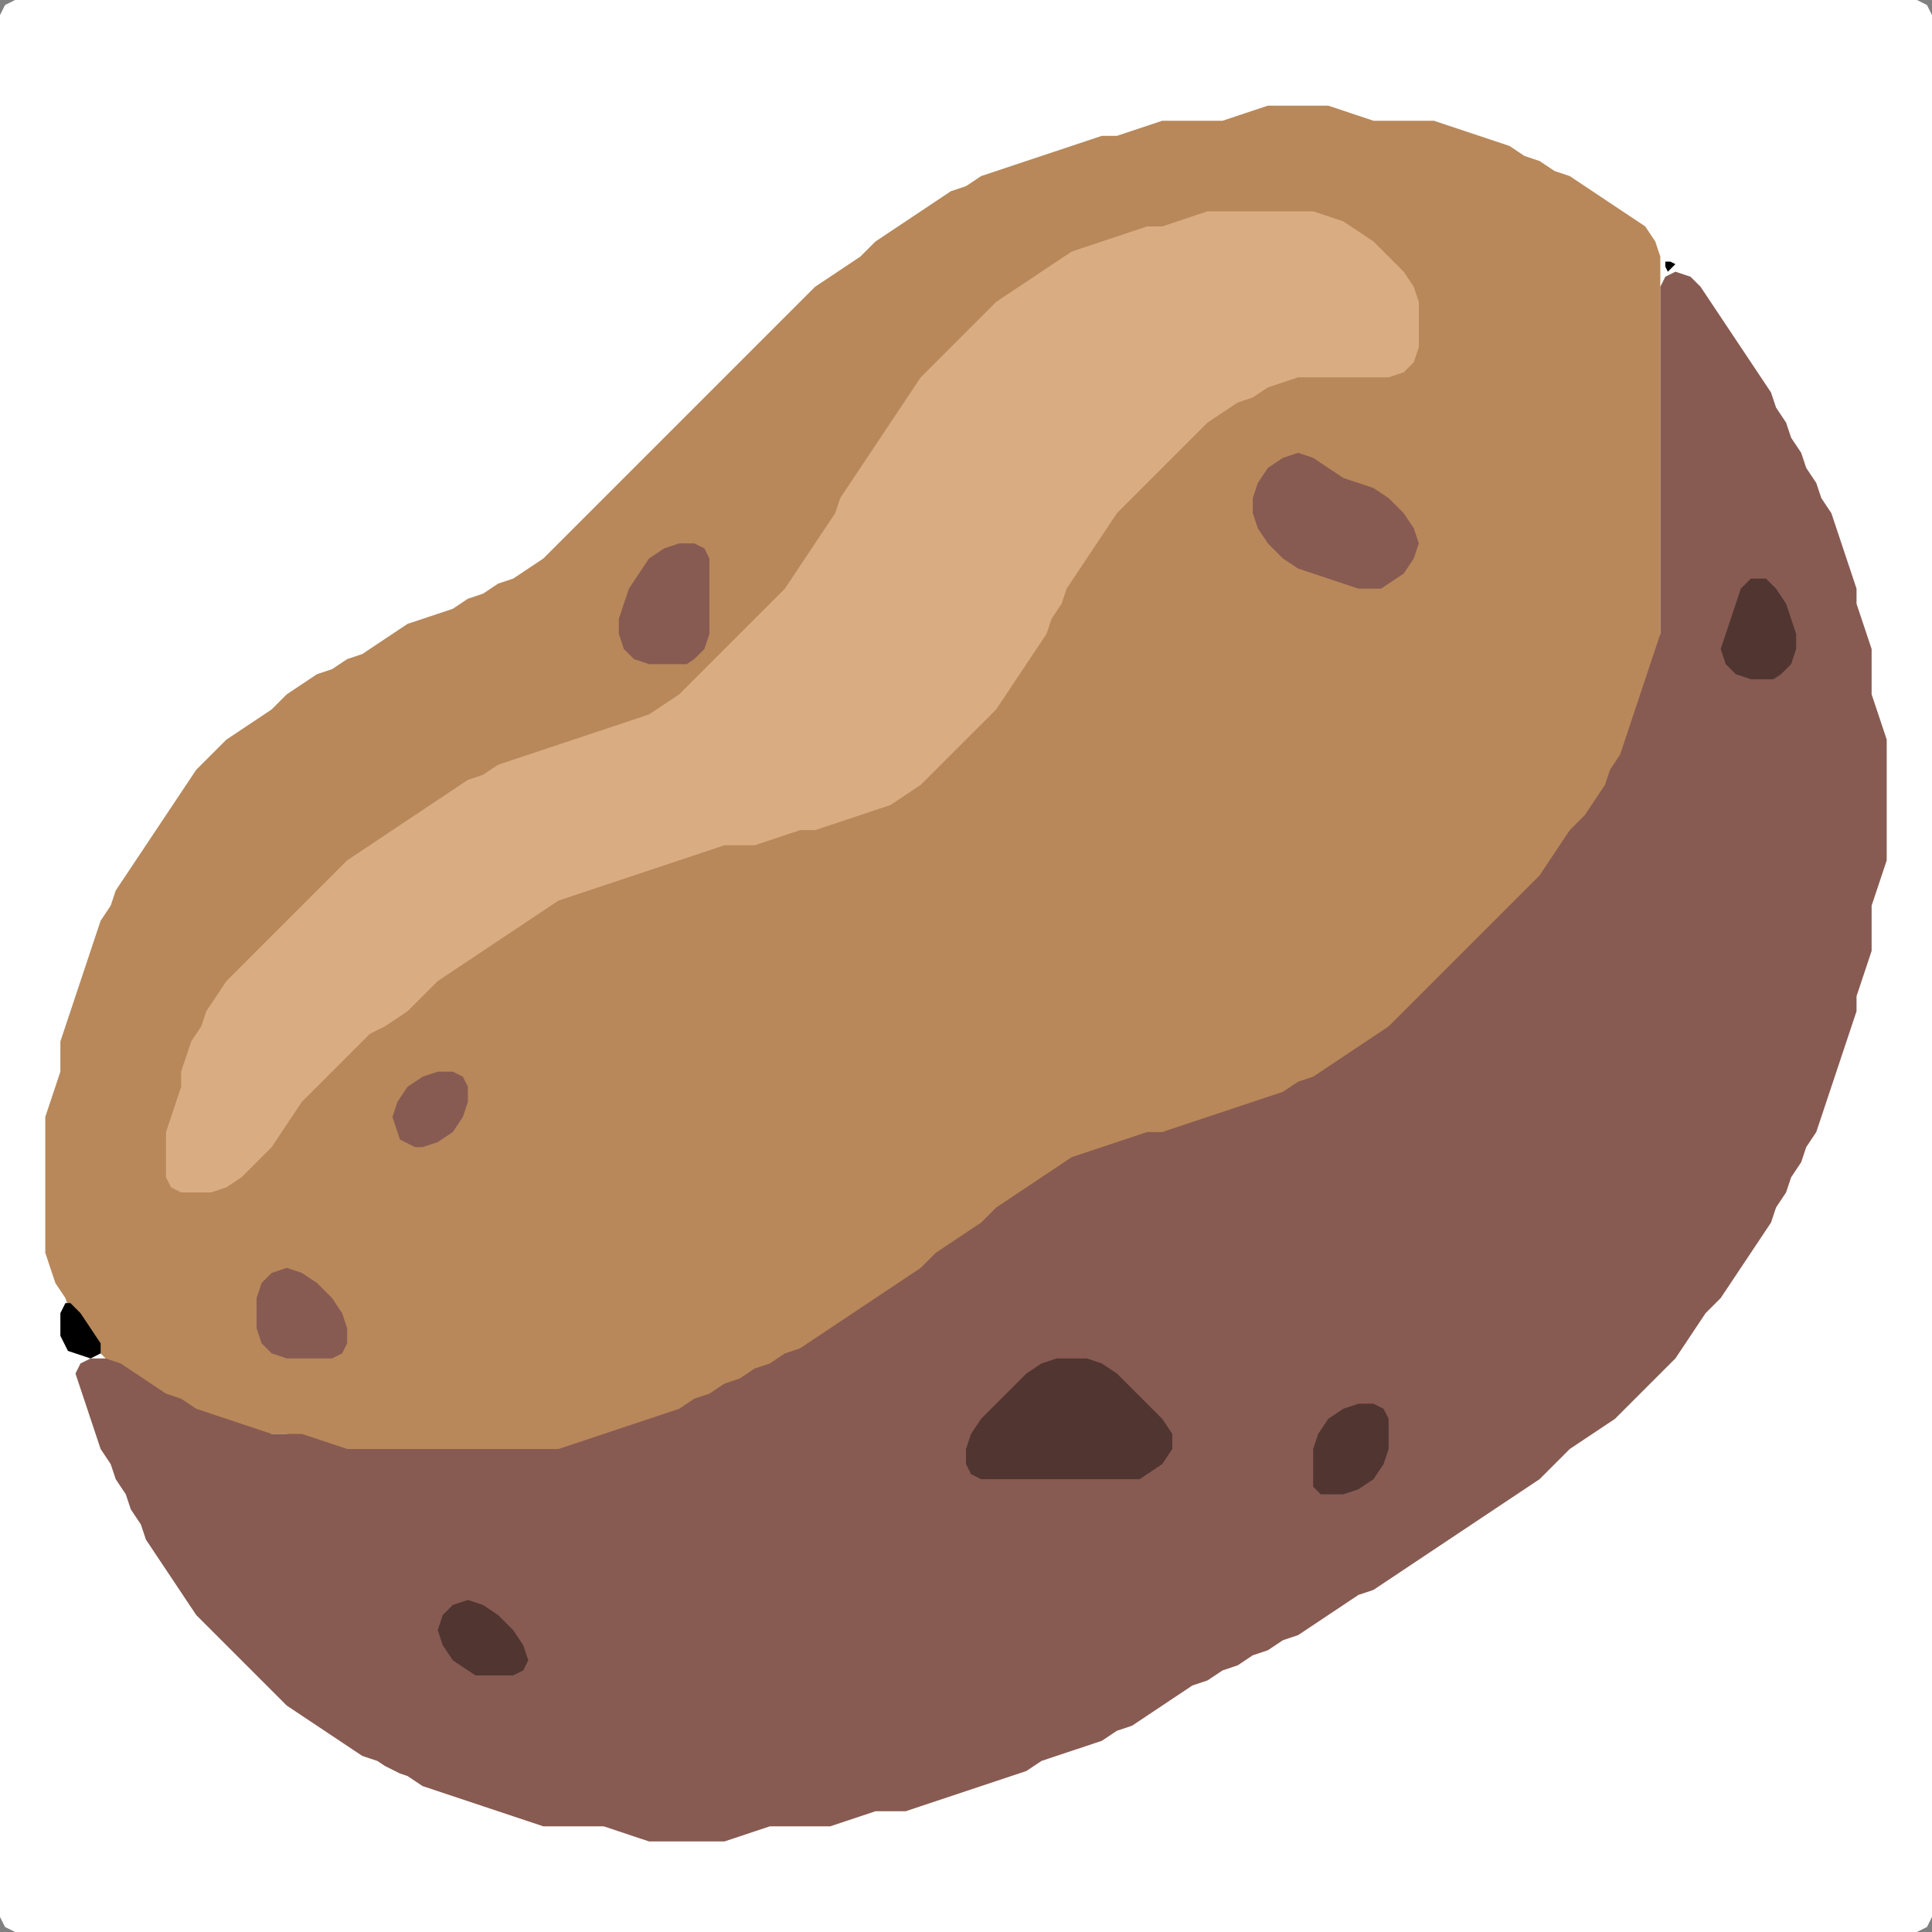 <?xml version="1.0" encoding="UTF-8" standalone="no"?>
<!DOCTYPE svg PUBLIC "-//W3C//DTD SVG 1.1//EN"
"http://www.w3.org/Graphics/SVG/1.1/DTD/svg11.dtd">
<svg width="128" height="128" xmlns="http://www.w3.org/2000/svg" version="1.1">
<rect width="100%" height="100%" fill="#808080" stroke="none"/>
<path d="M 104.5 128.0 L 105.0 128.0 L 106.0 128.0 L 107.0 128.0 L 108.0 128.0 L 109.0 128.0 L 110.0 128.0 L 111.0 128.0 L 112.0 128.0 L 113.0 128.0 L 114.0 128.0 L 115.0 128.0 L 116.0 128.0 L 117.0 128.0 L 118.0 128.0 L 119.0 128.0 L 120.0 128.0 L 121.0 128.0 L 122.0 128.0 L 123.0 128.0 L 124.0 128.0 L 125.0 128.0 L 126.0 128.0 L 127.0 128.0 L 127.667 127.667 L 128.0 127.0 L 128.0 126.0 L 128.0 125.0 L 128.0 124.0 L 128.0 123.0 L 128.0 122.0 L 128.0 121.0 L 128.0 120.0 L 128.0 119.0 L 128.0 118.0 L 128.0 117.0 L 128.0 116.0 L 128.0 115.0 L 128.0 114.0 L 128.0 113.0 L 128.0 112.0 L 128.0 111.0 L 128.0 110.0 L 128.0 109.0 L 128.0 108.0 L 128.0 107.0 L 128.0 106.0 L 128.0 105.0 L 128.0 104.0 L 128.0 103.0 L 128.0 102.0 L 128.0 101.0 L 128.0 100.0 L 128.0 99.0 L 128.0 98.0 L 128.0 97.0 L 128.0 96.0 L 128.0 95.0 L 128.0 94.0 L 128.0 93.0 L 128.0 92.0 L 128.0 91.0 L 128.0 90.0 L 128.0 89.0 L 128.0 88.0 L 128.0 87.0 L 128.0 86.0 L 128.0 85.0 L 128.0 84.0 L 128.0 83.0 L 128.0 82.0 L 128.0 81.0 L 128.0 80.0 L 128.0 79.0 L 128.0 78.0 L 128.0 77.0 L 128.0 76.0 L 128.0 75.0 L 128.0 74.0 L 128.0 73.0 L 128.0 72.0 L 128.0 71.0 L 128.0 70.0 L 128.0 69.0 L 128.0 68.0 L 128.0 67.0 L 128.0 66.0 L 128.0 65.0 L 128.0 64.0 L 128.0 63.0 L 128.0 62.0 L 128.0 61.0 L 128.0 60.0 L 128.0 59.0 L 128.0 58.0 L 128.0 57.0 L 128.0 56.0 L 128.0 55.0 L 128.0 54.0 L 128.0 53.0 L 128.0 52.0 L 128.0 51.0 L 128.0 50.0 L 128.0 49.0 L 128.0 48.0 L 128.0 47.0 L 128.0 46.0 L 128.0 45.0 L 128.0 44.0 L 128.0 43.0 L 128.0 42.0 L 128.0 41.0 L 128.0 40.0 L 128.0 39.0 L 128.0 38.0 L 128.0 37.0 L 128.0 36.0 L 128.0 35.0 L 128.0 34.0 L 128.0 33.0 L 128.0 32.0 L 128.0 31.0 L 128.0 30.0 L 128.0 29.0 L 128.0 28.0 L 128.0 27.0 L 128.0 26.0 L 128.0 25.0 L 128.0 24.0 L 128.0 23.0 L 128.0 22.0 L 128.0 21.0 L 128.0 20.0 L 128.0 19.0 L 128.0 18.0 L 128.0 17.0 L 128.0 16.0 L 128.0 15.0 L 128.0 14.0 L 128.0 13.0 L 128.0 12.0 L 128.0 11.0 L 128.0 10.0 L 128.0 9.0 L 128.0 8.0 L 128.0 7.0 L 128.0 6.0 L 128.0 5.0 L 128.0 4.0 L 128.0 3.0 L 128.0 2.0 L 128.0 1.0 L 127.667 0.333 L 127.0 0.0 L 126.0 0.0 L 125.0 0.0 L 124.0 0.0 L 123.0 0.0 L 122.0 0.0 L 121.0 0.0 L 120.0 0.0 L 119.0 0.0 L 118.0 0.0 L 117.0 0.0 L 116.0 0.0 L 115.0 0.0 L 114.0 0.0 L 113.0 0.0 L 112.0 0.0 L 111.0 0.0 L 110.0 0.0 L 109.0 0.0 L 108.0 0.0 L 107.0 0.0 L 106.0 0.0 L 105.0 0.0 L 104.0 0.0 L 103.0 0.0 L 102.0 0.0 L 101.0 0.0 L 100.0 0.0 L 99.0 0.0 L 98.0 0.0 L 97.0 0.0 L 96.0 0.0 L 95.0 0.0 L 94.0 0.0 L 93.0 0.0 L 92.0 0.0 L 91.0 0.0 L 90.0 0.0 L 89.0 0.0 L 88.0 0.0 L 87.0 0.0 L 86.0 0.0 L 85.0 0.0 L 84.0 0.0 L 83.0 0.0 L 82.0 0.0 L 81.0 0.0 L 80.0 0.0 L 79.0 0.0 L 78.0 0.0 L 77.0 0.0 L 76.0 0.0 L 75.0 0.0 L 74.0 0.0 L 73.0 0.0 L 72.0 0.0 L 71.0 0.0 L 70.0 0.0 L 69.0 0.0 L 68.0 0.0 L 67.0 0.0 L 66.0 0.0 L 65.0 0.0 L 64.0 0.0 L 63.0 0.0 L 62.0 0.0 L 61.0 0.0 L 60.0 0.0 L 59.0 0.0 L 58.0 0.0 L 57.0 0.0 L 56.0 0.0 L 55.0 0.0 L 54.0 0.0 L 53.0 0.0 L 52.0 0.0 L 51.0 0.0 L 50.0 0.0 L 49.0 0.0 L 48.0 0.0 L 47.0 0.0 L 46.0 0.0 L 45.0 0.0 L 44.0 0.0 L 43.0 0.0 L 42.0 0.0 L 41.0 0.0 L 40.0 0.0 L 39.0 0.0 L 38.0 0.0 L 37.0 0.0 L 36.0 0.0 L 35.0 0.0 L 34.0 0.0 L 33.0 0.0 L 32.0 0.0 L 31.0 0.0 L 30.0 0.0 L 29.0 0.0 L 28.0 0.0 L 27.0 0.0 L 26.0 0.0 L 25.0 0.0 L 24.0 0.0 L 23.0 0.0 L 22.0 0.0 L 21.0 0.0 L 20.0 0.0 L 19.0 0.0 L 18.0 0.0 L 17.0 0.0 L 16.0 0.0 L 15.0 0.0 L 14.0 0.0 L 13.0 0.0 L 12.0 0.0 L 11.0 0.0 L 10.0 0.0 L 9.0 0.0 L 8.0 0.0 L 7.0 0.0 L 6.0 0.0 L 5.0 0.0 L 4.0 0.0 L 3.0 0.0 L 2.0 0.0 L 1.0 0.0 L 0.333 0.333 L 0.0 1.0 L 0.0 2.0 L 0.0 3.0 L 0.0 4.0 L 0.0 5.0 L 0.0 6.0 L 0.0 7.0 L 0.0 8.0 L 0.0 9.0 L 0.0 10.0 L 0.0 11.0 L 0.0 12.0 L 0.0 13.0 L 0.0 14.0 L 0.0 15.0 L 0.0 16.0 L 0.0 17.0 L 0.0 18.0 L 0.0 19.0 L 0.0 20.0 L 0.0 21.0 L 0.0 22.0 L 0.0 23.0 L 0.0 24.0 L 0.0 25.0 L 0.0 26.0 L 0.0 27.0 L 0.0 28.0 L 0.0 29.0 L 0.0 30.0 L 0.0 31.0 L 0.0 32.0 L 0.0 33.0 L 0.0 34.0 L 0.0 35.0 L 0.0 36.0 L 0.0 37.0 L 0.0 38.0 L 0.0 39.0 L 0.0 40.0 L 0.0 41.0 L 0.0 42.0 L 0.0 43.0 L 0.0 44.0 L 0.0 45.0 L 0.0 46.0 L 0.0 47.0 L 0.0 48.0 L 0.0 49.0 L 0.0 50.0 L 0.0 51.0 L 0.0 52.0 L 0.0 53.0 L 0.0 54.0 L 0.0 55.0 L 0.0 56.0 L 0.0 57.0 L 0.0 58.0 L 0.0 59.0 L 0.0 60.0 L 0.0 61.0 L 0.0 62.0 L 0.0 63.0 L 0.0 64.0 L 0.0 65.0 L 0.0 66.0 L 0.0 67.0 L 0.0 68.0 L 0.0 69.0 L 0.0 70.0 L 0.0 71.0 L 0.0 72.0 L 0.0 73.0 L 0.0 74.0 L 0.0 75.0 L 0.0 76.0 L 0.0 77.0 L 0.0 78.0 L 0.0 79.0 L 0.0 80.0 L 0.0 81.0 L 0.0 82.0 L 0.0 83.0 L 0.0 84.0 L 0.0 85.0 L 0.0 86.0 L 0.0 87.0 L 0.0 88.0 L 0.0 89.0 L 0.0 90.0 L 0.0 91.0 L 0.0 92.0 L 0.0 93.0 L 0.0 94.0 L 0.0 95.0 L 0.0 96.0 L 0.0 97.0 L 0.0 98.0 L 0.0 99.0 L 0.0 100.0 L 0.0 101.0 L 0.0 102.0 L 0.0 103.0 L 0.0 104.0 L 0.0 105.0 L 0.0 106.0 L 0.0 107.0 L 0.0 108.0 L 0.0 109.0 L 0.0 110.0 L 0.0 111.0 L 0.0 112.0 L 0.0 113.0 L 0.0 114.0 L 0.0 115.0 L 0.0 116.0 L 0.0 117.0 L 0.0 118.0 L 0.0 119.0 L 0.0 120.0 L 0.0 121.0 L 0.0 122.0 L 0.0 123.0 L 0.0 124.0 L 0.0 125.0 L 0.0 126.0 L 0.0 127.0 L 0.333 127.667 L 1.0 128.0 L 2.0 128.0 L 3.0 128.0 L 4.0 128.0 L 5.0 128.0 L 6.0 128.0 L 7.0 128.0 L 8.0 128.0 L 9.0 128.0 L 10.0 128.0 L 11.0 128.0 L 12.0 128.0 L 13.0 128.0 L 14.0 128.0 L 15.0 128.0 L 16.0 128.0 L 17.0 128.0 L 18.0 128.0 L 19.0 128.0 L 20.0 128.0 L 21.0 128.0 L 22.0 128.0 L 23.0 128.0 L 24.0 128.0 L 25.0 128.0 L 26.0 128.0 L 27.0 128.0 L 28.0 128.0 L 29.0 128.0 L 30.0 128.0 L 31.0 128.0 L 32.0 128.0 L 33.0 128.0 L 34.0 128.0 L 35.0 128.0 L 36.0 128.0 L 37.0 128.0 L 38.0 128.0 L 39.0 128.0 L 40.0 128.0 L 41.0 128.0 L 42.0 128.0 L 43.0 128.0 L 44.0 128.0 L 45.0 128.0 L 46.0 128.0 L 47.0 128.0 L 48.0 128.0 L 49.0 128.0 L 50.0 128.0 L 51.0 128.0 L 52.0 128.0 L 53.0 128.0 L 54.0 128.0 L 55.0 128.0 L 56.0 128.0 L 57.0 128.0 L 58.0 128.0 L 59.0 128.0 L 60.0 128.0 L 61.0 128.0 L 62.0 128.0 L 63.0 128.0 L 64.0 128.0 L 65.0 128.0 L 66.0 128.0 L 67.0 128.0 L 68.0 128.0 L 69.0 128.0 L 70.0 128.0 L 71.0 128.0 L 72.0 128.0 L 73.0 128.0 L 74.0 128.0 L 75.0 128.0 L 76.0 128.0 L 77.0 128.0 L 78.0 128.0 L 79.0 128.0 L 80.0 128.0 L 81.0 128.0 L 82.0 128.0 L 83.0 128.0 L 84.0 128.0 L 85.0 128.0 L 86.0 128.0 L 87.0 128.0 L 88.0 128.0 L 89.0 128.0 L 90.0 128.0 L 91.0 128.0 L 92.0 128.0 L 93.0 128.0 L 94.0 128.0 L 95.0 128.0 L 96.0 128.0 L 97.0 128.0 L 98.0 128.0 L 99.0 128.0 L 100.0 128.0 L 101.0 128.0 L 102.0 128.0 L 103.0 128.0 L 103.5 128.0 Z" stroke="none" fill="rgb(255,255,255)" />
<path d="M 88.5 71.0 L 89.0 70.667 L 90.0 70.0 L 91.0 69.333 L 92.0 68.667 L 93.0 68.0 L 94.0 67.0 L 95.0 66.0 L 96.0 65.0 L 97.0 64.0 L 98.0 63.0 L 99.0 62.0 L 100.0 61.0 L 101.0 60.0 L 102.0 59.0 L 102.667 58.0 L 103.333 57.0 L 104.0 56.0 L 105.0 55.0 L 105.667 54.0 L 106.333 53.0 L 106.667 52.0 L 107.333 51.0 L 107.667 50.0 L 108.0 49.0 L 108.333 48.0 L 108.667 47.0 L 109.0 46.0 L 109.333 45.0 L 109.667 44.0 L 110.0 43.0 L 110.0 42.0 L 110.0 41.0 L 110.0 40.0 L 110.0 39.0 L 110.0 38.0 L 110.0 37.0 L 110.0 36.0 L 110.0 35.0 L 110.0 34.0 L 110.0 33.0 L 110.0 32.0 L 110.0 31.0 L 110.0 30.0 L 110.0 29.0 L 110.0 28.0 L 110.0 27.0 L 110.0 26.0 L 110.0 25.0 L 110.0 24.0 L 110.0 23.0 L 110.0 22.0 L 110.0 21.0 L 110.0 20.0 L 110.0 19.0 L 110.0 18.0 L 110.0 17.0 L 109.667 16.0 L 109.0 15.0 L 108.0 14.333 L 107.0 13.667 L 106.0 13.0 L 105.0 12.333 L 104.0 11.667 L 103.0 11.333 L 102.0 10.667 L 101.0 10.333 L 100.0 9.667 L 99.0 9.333 L 98.0 9.0 L 97.0 8.667 L 96.0 8.333 L 95.0 8.0 L 94.0 8.0 L 93.0 8.0 L 92.0 8.0 L 91.0 8.0 L 90.0 7.667 L 89.0 7.333 L 88.0 7.0 L 87.0 7.0 L 86.0 7.0 L 85.0 7.0 L 84.0 7.0 L 83.0 7.333 L 82.0 7.667 L 81.0 8.0 L 80.0 8.0 L 79.0 8.0 L 78.0 8.0 L 77.0 8.0 L 76.0 8.333 L 75.0 8.667 L 74.0 9.0 L 73.0 9.0 L 72.0 9.333 L 71.0 9.667 L 70.0 10.0 L 69.0 10.333 L 68.0 10.667 L 67.0 11.0 L 66.0 11.333 L 65.0 11.667 L 64.0 12.333 L 63.0 12.667 L 62.0 13.333 L 61.0 14.0 L 60.0 14.667 L 59.0 15.333 L 58.0 16.0 L 57.0 17.0 L 56.0 17.667 L 55.0 18.333 L 54.0 19.0 L 53.0 20.0 L 52.0 21.0 L 51.0 22.0 L 50.0 23.0 L 49.0 24.0 L 48.0 25.0 L 47.0 26.0 L 46.0 27.0 L 45.0 28.0 L 44.0 29.0 L 43.0 30.0 L 42.0 31.0 L 41.0 32.0 L 40.0 33.0 L 39.0 34.0 L 38.0 35.0 L 37.0 36.0 L 36.0 37.0 L 35.0 37.667 L 34.0 38.333 L 33.0 38.667 L 32.0 39.333 L 31.0 39.667 L 30.0 40.333 L 29.0 40.667 L 28.0 41.0 L 27.0 41.333 L 26.0 42.0 L 25.0 42.667 L 24.0 43.333 L 23.0 43.667 L 22.0 44.333 L 21.0 44.667 L 20.0 45.333 L 19.0 46.0 L 18.0 47.0 L 17.0 47.667 L 16.0 48.333 L 15.0 49.0 L 14.0 50.0 L 13.0 51.0 L 12.333 52.0 L 11.667 53.0 L 11.0 54.0 L 10.333 55.0 L 9.667 56.0 L 9.0 57.0 L 8.333 58.0 L 7.667 59.0 L 7.333 60.0 L 6.667 61.0 L 6.333 62.0 L 6.0 63.0 L 5.667 64.0 L 5.333 65.0 L 5.0 66.0 L 4.667 67.0 L 4.333 68.0 L 4.0 69.0 L 4.0 70.0 L 4.0 71.0 L 3.667 72.0 L 3.333 73.0 L 3.0 74.0 L 3.0 75.0 L 3.0 76.0 L 3.0 77.0 L 3.0 78.0 L 3.0 79.0 L 3.0 80.0 L 3.0 81.0 L 3.0 82.0 L 3.0 83.0 L 3.333 84.0 L 3.667 85.0 L 4.333 86.0 L 4.667 87.0 L 5.333 88.0 L 6.0 89.0 L 7.0 90.0 L 8.0 91.0 L 9.0 91.667 L 10.0 92.333 L 11.0 92.667 L 12.0 93.333 L 13.0 93.667 L 14.0 94.0 L 15.0 94.333 L 16.0 94.667 L 17.0 95.0 L 18.0 95.0 L 19.0 95.0 L 20.0 95.333 L 21.0 95.667 L 22.0 96.0 L 23.0 96.0 L 24.0 96.0 L 25.0 96.0 L 26.0 96.0 L 27.0 96.0 L 28.0 96.0 L 29.0 96.0 L 30.0 96.0 L 31.0 96.0 L 32.0 96.0 L 33.0 96.0 L 34.0 96.0 L 35.0 96.0 L 36.0 96.0 L 37.0 96.0 L 38.0 96.0 L 39.0 95.667 L 40.0 95.333 L 41.0 95.0 L 42.0 94.667 L 43.0 94.333 L 44.0 94.0 L 45.0 93.667 L 46.0 93.333 L 47.0 92.667 L 48.0 92.333 L 49.0 91.667 L 50.0 91.333 L 51.0 90.667 L 52.0 90.333 L 53.0 89.667 L 54.0 89.333 L 55.0 88.667 L 56.0 88.0 L 57.0 87.333 L 58.0 86.667 L 59.0 86.0 L 60.0 85.333 L 61.0 84.667 L 62.0 84.0 L 63.0 83.0 L 64.0 82.333 L 65.0 81.667 L 66.0 81.0 L 67.0 80.0 L 68.0 79.333 L 69.0 78.667 L 70.0 78.0 L 71.0 77.333 L 72.0 76.667 L 73.0 76.333 L 74.0 76.0 L 75.0 75.667 L 76.0 75.333 L 77.0 75.0 L 78.0 75.0 L 79.0 74.667 L 80.0 74.333 L 81.0 74.0 L 82.0 73.667 L 83.0 73.333 L 84.0 73.0 L 85.0 72.667 L 86.0 72.333 L 87.0 71.667 L 87.5 71.5 Z" stroke="none" fill="rgb(184,136,90)" />
<path d="M 26.5 117.5 L 27.0 117.667 L 28.0 118.333 L 29.0 118.667 L 30.0 119.0 L 31.0 119.333 L 32.0 119.667 L 33.0 120.0 L 34.0 120.333 L 35.0 120.667 L 36.0 121.0 L 37.0 121.0 L 38.0 121.0 L 39.0 121.0 L 40.0 121.0 L 41.0 121.333 L 42.0 121.667 L 43.0 122.0 L 44.0 122.0 L 45.0 122.0 L 46.0 122.0 L 47.0 122.0 L 48.0 122.0 L 49.0 121.667 L 50.0 121.333 L 51.0 121.0 L 52.0 121.0 L 53.0 121.0 L 54.0 121.0 L 55.0 121.0 L 56.0 120.667 L 57.0 120.333 L 58.0 120.0 L 59.0 120.0 L 60.0 120.0 L 61.0 119.667 L 62.0 119.333 L 63.0 119.0 L 64.0 118.667 L 65.0 118.333 L 66.0 118.0 L 67.0 117.667 L 68.0 117.333 L 69.0 116.667 L 70.0 116.333 L 71.0 116.0 L 72.0 115.667 L 73.0 115.333 L 74.0 114.667 L 75.0 114.333 L 76.0 113.667 L 77.0 113.0 L 78.0 112.333 L 79.0 111.667 L 80.0 111.333 L 81.0 110.667 L 82.0 110.333 L 83.0 109.667 L 84.0 109.333 L 85.0 108.667 L 86.0 108.333 L 87.0 107.667 L 88.0 107.0 L 89.0 106.333 L 90.0 105.667 L 91.0 105.333 L 92.0 104.667 L 93.0 104.0 L 94.0 103.333 L 95.0 102.667 L 96.0 102.0 L 97.0 101.333 L 98.0 100.667 L 99.0 100.0 L 100.0 99.333 L 101.0 98.667 L 102.0 98.0 L 103.0 97.0 L 104.0 96.0 L 105.0 95.333 L 106.0 94.667 L 107.0 94.0 L 108.0 93.0 L 109.0 92.0 L 110.0 91.0 L 111.0 90.0 L 111.667 89.0 L 112.333 88.0 L 113.0 87.0 L 114.0 86.0 L 114.667 85.0 L 115.333 84.0 L 116.0 83.0 L 116.667 82.0 L 117.333 81.0 L 117.667 80.0 L 118.333 79.0 L 118.667 78.0 L 119.333 77.0 L 119.667 76.0 L 120.333 75.0 L 120.667 74.0 L 121.0 73.0 L 121.333 72.0 L 121.667 71.0 L 122.0 70.0 L 122.333 69.0 L 122.667 68.0 L 123.0 67.0 L 123.0 66.0 L 123.333 65.0 L 123.667 64.0 L 124.0 63.0 L 124.0 62.0 L 124.0 61.0 L 124.0 60.0 L 124.333 59.0 L 124.667 58.0 L 125.0 57.0 L 125.0 56.0 L 125.0 55.0 L 125.0 54.0 L 125.0 53.0 L 125.0 52.0 L 125.0 51.0 L 125.0 50.0 L 125.0 49.0 L 124.667 48.0 L 124.333 47.0 L 124.0 46.0 L 124.0 45.0 L 124.0 44.0 L 124.0 43.0 L 123.667 42.0 L 123.333 41.0 L 123.0 40.0 L 123.0 39.0 L 122.667 38.0 L 122.333 37.0 L 122.0 36.0 L 121.667 35.0 L 121.333 34.0 L 120.667 33.0 L 120.333 32.0 L 119.667 31.0 L 119.333 30.0 L 118.667 29.0 L 118.333 28.0 L 117.667 27.0 L 117.333 26.0 L 116.667 25.0 L 116.0 24.0 L 115.333 23.0 L 114.667 22.0 L 114.0 21.0 L 113.333 20.0 L 112.667 19.0 L 112.0 18.333 L 111.0 18.0 L 110.333 18.333 L 110.0 19.0 L 110.0 20.0 L 110.0 21.0 L 110.0 22.0 L 110.0 23.0 L 110.0 24.0 L 110.0 25.0 L 110.0 26.0 L 110.0 27.0 L 110.0 28.0 L 110.0 29.0 L 110.0 30.0 L 110.0 31.0 L 110.0 32.0 L 110.0 33.0 L 110.0 34.0 L 110.0 35.0 L 110.0 36.0 L 110.0 37.0 L 110.0 38.0 L 110.0 39.0 L 110.0 40.0 L 110.0 41.0 L 110.0 42.0 L 109.667 43.0 L 109.333 44.0 L 109.0 45.0 L 108.667 46.0 L 108.333 47.0 L 108.0 48.0 L 107.667 49.0 L 107.333 50.0 L 106.667 51.0 L 106.333 52.0 L 105.667 53.0 L 105.0 54.0 L 104.0 55.0 L 103.333 56.0 L 102.667 57.0 L 102.0 58.0 L 101.0 59.0 L 100.0 60.0 L 99.0 61.0 L 98.0 62.0 L 97.0 63.0 L 96.0 64.0 L 95.0 65.0 L 94.0 66.0 L 93.0 67.0 L 92.0 68.0 L 91.0 68.667 L 90.0 69.333 L 89.0 70.0 L 88.0 70.667 L 87.0 71.333 L 86.0 71.667 L 85.0 72.333 L 84.0 72.667 L 83.0 73.0 L 82.0 73.333 L 81.0 73.667 L 80.0 74.0 L 79.0 74.333 L 78.0 74.667 L 77.0 75.0 L 76.0 75.0 L 75.0 75.333 L 74.0 75.667 L 73.0 76.0 L 72.0 76.333 L 71.0 76.667 L 70.0 77.333 L 69.0 78.0 L 68.0 78.667 L 67.0 79.333 L 66.0 80.0 L 65.0 81.0 L 64.0 81.667 L 63.0 82.333 L 62.0 83.0 L 61.0 84.0 L 60.0 84.667 L 59.0 85.333 L 58.0 86.0 L 57.0 86.667 L 56.0 87.333 L 55.0 88.0 L 54.0 88.667 L 53.0 89.333 L 52.0 89.667 L 51.0 90.333 L 50.0 90.667 L 49.0 91.333 L 48.0 91.667 L 47.0 92.333 L 46.0 92.667 L 45.0 93.333 L 44.0 93.667 L 43.0 94.0 L 42.0 94.333 L 41.0 94.667 L 40.0 95.0 L 39.0 95.333 L 38.0 95.667 L 37.0 96.0 L 36.0 96.0 L 35.0 96.0 L 34.0 96.0 L 33.0 96.0 L 32.0 96.0 L 31.0 96.0 L 30.0 96.0 L 29.0 96.0 L 28.0 96.0 L 27.0 96.0 L 26.0 96.0 L 25.0 96.0 L 24.0 96.0 L 23.0 96.0 L 22.0 95.667 L 21.0 95.333 L 20.0 95.0 L 19.0 95.0 L 18.0 95.0 L 17.0 94.667 L 16.0 94.333 L 15.0 94.0 L 14.0 93.667 L 13.0 93.333 L 12.0 92.667 L 11.0 92.333 L 10.0 91.667 L 9.0 91.0 L 8.0 90.333 L 7.0 90.0 L 6.0 90.0 L 5.333 90.333 L 5.0 91.0 L 5.333 92.0 L 5.667 93.0 L 6.0 94.0 L 6.333 95.0 L 6.667 96.0 L 7.333 97.0 L 7.667 98.0 L 8.333 99.0 L 8.667 100.0 L 9.333 101.0 L 9.667 102.0 L 10.333 103.0 L 11.0 104.0 L 11.667 105.0 L 12.333 106.0 L 13.0 107.0 L 14.0 108.0 L 15.0 109.0 L 16.0 110.0 L 17.0 111.0 L 18.0 112.0 L 19.0 113.0 L 20.0 113.667 L 21.0 114.333 L 22.0 115.0 L 23.0 115.667 L 24.0 116.333 L 25.0 116.667 L 25.5 117.0 Z" stroke="none" fill="rgb(135,91,82)" />
<path d="M 25.5 68.0 L 26.0 67.667 L 27.0 67.0 L 28.0 66.0 L 29.0 65.0 L 30.0 64.333 L 31.0 63.667 L 32.0 63.0 L 33.0 62.333 L 34.0 61.667 L 35.0 61.0 L 36.0 60.333 L 37.0 59.667 L 38.0 59.333 L 39.0 59.0 L 40.0 58.667 L 41.0 58.333 L 42.0 58.0 L 43.0 57.667 L 44.0 57.333 L 45.0 57.0 L 46.0 56.667 L 47.0 56.333 L 48.0 56.0 L 49.0 56.0 L 50.0 56.0 L 51.0 55.667 L 52.0 55.333 L 53.0 55.0 L 54.0 55.0 L 55.0 54.667 L 56.0 54.333 L 57.0 54.0 L 58.0 53.667 L 59.0 53.333 L 60.0 52.667 L 61.0 52.0 L 62.0 51.0 L 63.0 50.0 L 64.0 49.0 L 65.0 48.0 L 66.0 47.0 L 66.667 46.0 L 67.333 45.0 L 68.0 44.0 L 68.667 43.0 L 69.333 42.0 L 69.667 41.0 L 70.333 40.0 L 70.667 39.0 L 71.333 38.0 L 72.0 37.0 L 72.667 36.0 L 73.333 35.0 L 74.0 34.0 L 75.0 33.0 L 76.0 32.0 L 77.0 31.0 L 78.0 30.0 L 79.0 29.0 L 80.0 28.0 L 81.0 27.333 L 82.0 26.667 L 83.0 26.333 L 84.0 25.667 L 85.0 25.333 L 86.0 25.0 L 87.0 25.0 L 88.0 25.0 L 89.0 25.0 L 90.0 25.0 L 91.0 25.0 L 92.0 25.0 L 93.0 24.667 L 93.667 24.0 L 94.0 23.0 L 94.0 22.0 L 94.0 21.0 L 94.0 20.0 L 93.667 19.0 L 93.0 18.0 L 92.0 17.0 L 91.0 16.0 L 90.0 15.333 L 89.0 14.667 L 88.0 14.333 L 87.0 14.0 L 86.0 14.0 L 85.0 14.0 L 84.0 14.0 L 83.0 14.0 L 82.0 14.0 L 81.0 14.0 L 80.0 14.0 L 79.0 14.333 L 78.0 14.667 L 77.0 15.0 L 76.0 15.0 L 75.0 15.333 L 74.0 15.667 L 73.0 16.0 L 72.0 16.333 L 71.0 16.667 L 70.0 17.333 L 69.0 18.0 L 68.0 18.667 L 67.0 19.333 L 66.0 20.0 L 65.0 21.0 L 64.0 22.0 L 63.0 23.0 L 62.0 24.0 L 61.0 25.0 L 60.333 26.0 L 59.667 27.0 L 59.0 28.0 L 58.333 29.0 L 57.667 30.0 L 57.0 31.0 L 56.333 32.0 L 55.667 33.0 L 55.333 34.0 L 54.667 35.0 L 54.0 36.0 L 53.333 37.0 L 52.667 38.0 L 52.0 39.0 L 51.0 40.0 L 50.0 41.0 L 49.0 42.0 L 48.0 43.0 L 47.0 44.0 L 46.0 45.0 L 45.0 46.0 L 44.0 46.667 L 43.0 47.333 L 42.0 47.667 L 41.0 48.0 L 40.0 48.333 L 39.0 48.667 L 38.0 49.0 L 37.0 49.333 L 36.0 49.667 L 35.0 50.0 L 34.0 50.333 L 33.0 50.667 L 32.0 51.333 L 31.0 51.667 L 30.0 52.333 L 29.0 53.0 L 28.0 53.667 L 27.0 54.333 L 26.0 55.0 L 25.0 55.667 L 24.0 56.333 L 23.0 57.0 L 22.0 58.0 L 21.0 59.0 L 20.0 60.0 L 19.0 61.0 L 18.0 62.0 L 17.0 63.0 L 16.0 64.0 L 15.0 65.0 L 14.333 66.0 L 13.667 67.0 L 13.333 68.0 L 12.667 69.0 L 12.333 70.0 L 12.0 71.0 L 12.0 72.0 L 11.667 73.0 L 11.333 74.0 L 11.0 75.0 L 11.0 76.0 L 11.0 77.0 L 11.0 78.0 L 11.333 78.667 L 12.0 79.0 L 13.0 79.0 L 14.0 79.0 L 15.0 78.667 L 16.0 78.0 L 17.0 77.0 L 18.0 76.0 L 18.667 75.0 L 19.333 74.0 L 20.0 73.0 L 21.0 72.0 L 22.0 71.0 L 23.0 70.0 L 24.0 69.0 L 24.5 68.5 Z" stroke="none" fill="rgb(217,172,130)" />
<path d="M 75.5 98.0 L 76.0 97.667 L 77.0 97.0 L 77.667 96.0 L 77.667 95.0 L 77.0 94.0 L 76.0 93.0 L 75.0 92.0 L 74.0 91.0 L 73.0 90.333 L 72.0 90.0 L 71.0 90.0 L 70.0 90.0 L 69.0 90.333 L 68.0 91.0 L 67.0 92.0 L 66.0 93.0 L 65.0 94.0 L 64.333 95.0 L 64.0 96.0 L 64.0 97.0 L 64.333 97.667 L 65.0 98.0 L 66.0 98.0 L 67.0 98.0 L 68.0 98.0 L 69.0 98.0 L 70.0 98.0 L 71.0 98.0 L 72.0 98.0 L 73.0 98.0 L 74.0 98.0 L 74.5 98.0 Z" stroke="none" fill="rgb(81,53,49)" />
<path d="M 91.5 39.0 L 92.0 38.667 L 93.0 38.0 L 93.667 37.0 L 94.0 36.0 L 93.667 35.0 L 93.0 34.0 L 92.0 33.0 L 91.0 32.333 L 90.0 32.0 L 89.0 31.667 L 88.0 31.0 L 87.0 30.333 L 86.0 30.0 L 85.0 30.333 L 84.0 31.0 L 83.333 32.0 L 83.0 33.0 L 83.0 34.0 L 83.333 35.0 L 84.0 36.0 L 85.0 37.0 L 86.0 37.667 L 87.0 38.0 L 88.0 38.333 L 89.0 38.667 L 90.0 39.0 L 90.5 39.0 Z" stroke="none" fill="rgb(135,91,82)" />
<path d="M 45.5 44.0 L 46.0 43.667 L 46.667 43.0 L 47.0 42.0 L 47.0 41.0 L 47.0 40.0 L 47.0 39.0 L 47.0 38.0 L 47.0 37.0 L 46.667 36.333 L 46.0 36.0 L 45.0 36.0 L 44.0 36.333 L 43.0 37.0 L 42.333 38.0 L 41.667 39.0 L 41.333 40.0 L 41.0 41.0 L 41.0 42.0 L 41.333 43.0 L 42.0 43.667 L 43.0 44.0 L 44.0 44.0 L 44.5 44.0 Z" stroke="none" fill="rgb(135,91,82)" />
<path d="M 20.5 90.0 L 21.0 90.0 L 22.0 90.0 L 22.667 89.667 L 23.0 89.0 L 23.0 88.0 L 22.667 87.0 L 22.0 86.0 L 21.0 85.0 L 20.0 84.333 L 19.0 84.0 L 18.0 84.333 L 17.333 85.0 L 17.0 86.0 L 17.0 87.0 L 17.0 88.0 L 17.333 89.0 L 18.0 89.667 L 19.0 90.0 L 19.5 90.0 Z" stroke="none" fill="rgb(135,91,82)" />
<path d="M 117.5 45.0 L 118.0 44.667 L 118.667 44.0 L 119.0 43.0 L 119.0 42.0 L 118.667 41.0 L 118.333 40.0 L 117.667 39.0 L 117.0 38.333 L 116.0 38.333 L 115.333 39.0 L 115.0 40.0 L 114.667 41.0 L 114.333 42.0 L 114.0 43.0 L 114.333 44.0 L 115.0 44.667 L 116.0 45.0 L 116.5 45.0 Z" stroke="none" fill="rgb(81,53,49)" />
<path d="M 87.5 99.0 L 88.0 99.0 L 89.0 99.0 L 90.0 98.667 L 91.0 98.0 L 91.667 97.0 L 92.0 96.0 L 92.0 95.0 L 92.0 94.0 L 91.667 93.333 L 91.0 93.0 L 90.0 93.0 L 89.0 93.333 L 88.0 94.0 L 87.333 95.0 L 87.0 96.0 L 87.0 97.0 L 87.0 98.0 L 87.0 98.5 Z" stroke="none" fill="rgb(81,53,49)" />
<path d="M 32.5 111.0 L 33.0 111.0 L 34.0 111.0 L 34.667 110.667 L 35.0 110.0 L 34.667 109.0 L 34.0 108.0 L 33.0 107.0 L 32.0 106.333 L 31.0 106.0 L 30.0 106.333 L 29.333 107.0 L 29.0 108.0 L 29.333 109.0 L 30.0 110.0 L 31.0 110.667 L 31.5 111.0 Z" stroke="none" fill="rgb(81,53,49)" />
<path d="M 27.5 76.0 L 28.0 76.0 L 29.0 75.667 L 30.0 75.0 L 30.667 74.0 L 31.0 73.0 L 31.0 72.0 L 30.667 71.333 L 30.0 71.0 L 29.0 71.0 L 28.0 71.333 L 27.0 72.0 L 26.333 73.0 L 26.0 74.0 L 26.333 75.0 L 26.5 75.5 Z" stroke="none" fill="rgb(135,91,82)" />
<path d="M 4.5 89.5 L 5.0 89.667 L 6.0 90.0 L 6.667 89.667 L 6.667 89.0 L 6.0 88.0 L 5.333 87.0 L 4.667 86.333 L 4.333 86.333 L 4.0 87.0 L 4.0 88.0 L 4.0 88.5 Z" stroke="none" fill="rgb(0,0,0)" />
<path d="M 111.0 17.5 L 110.667 17.333 L 110.333 17.333 L 110.333 17.667 L 110.5 18.0 Z" stroke="none" fill="rgb(0,0,0)" />
</svg>
